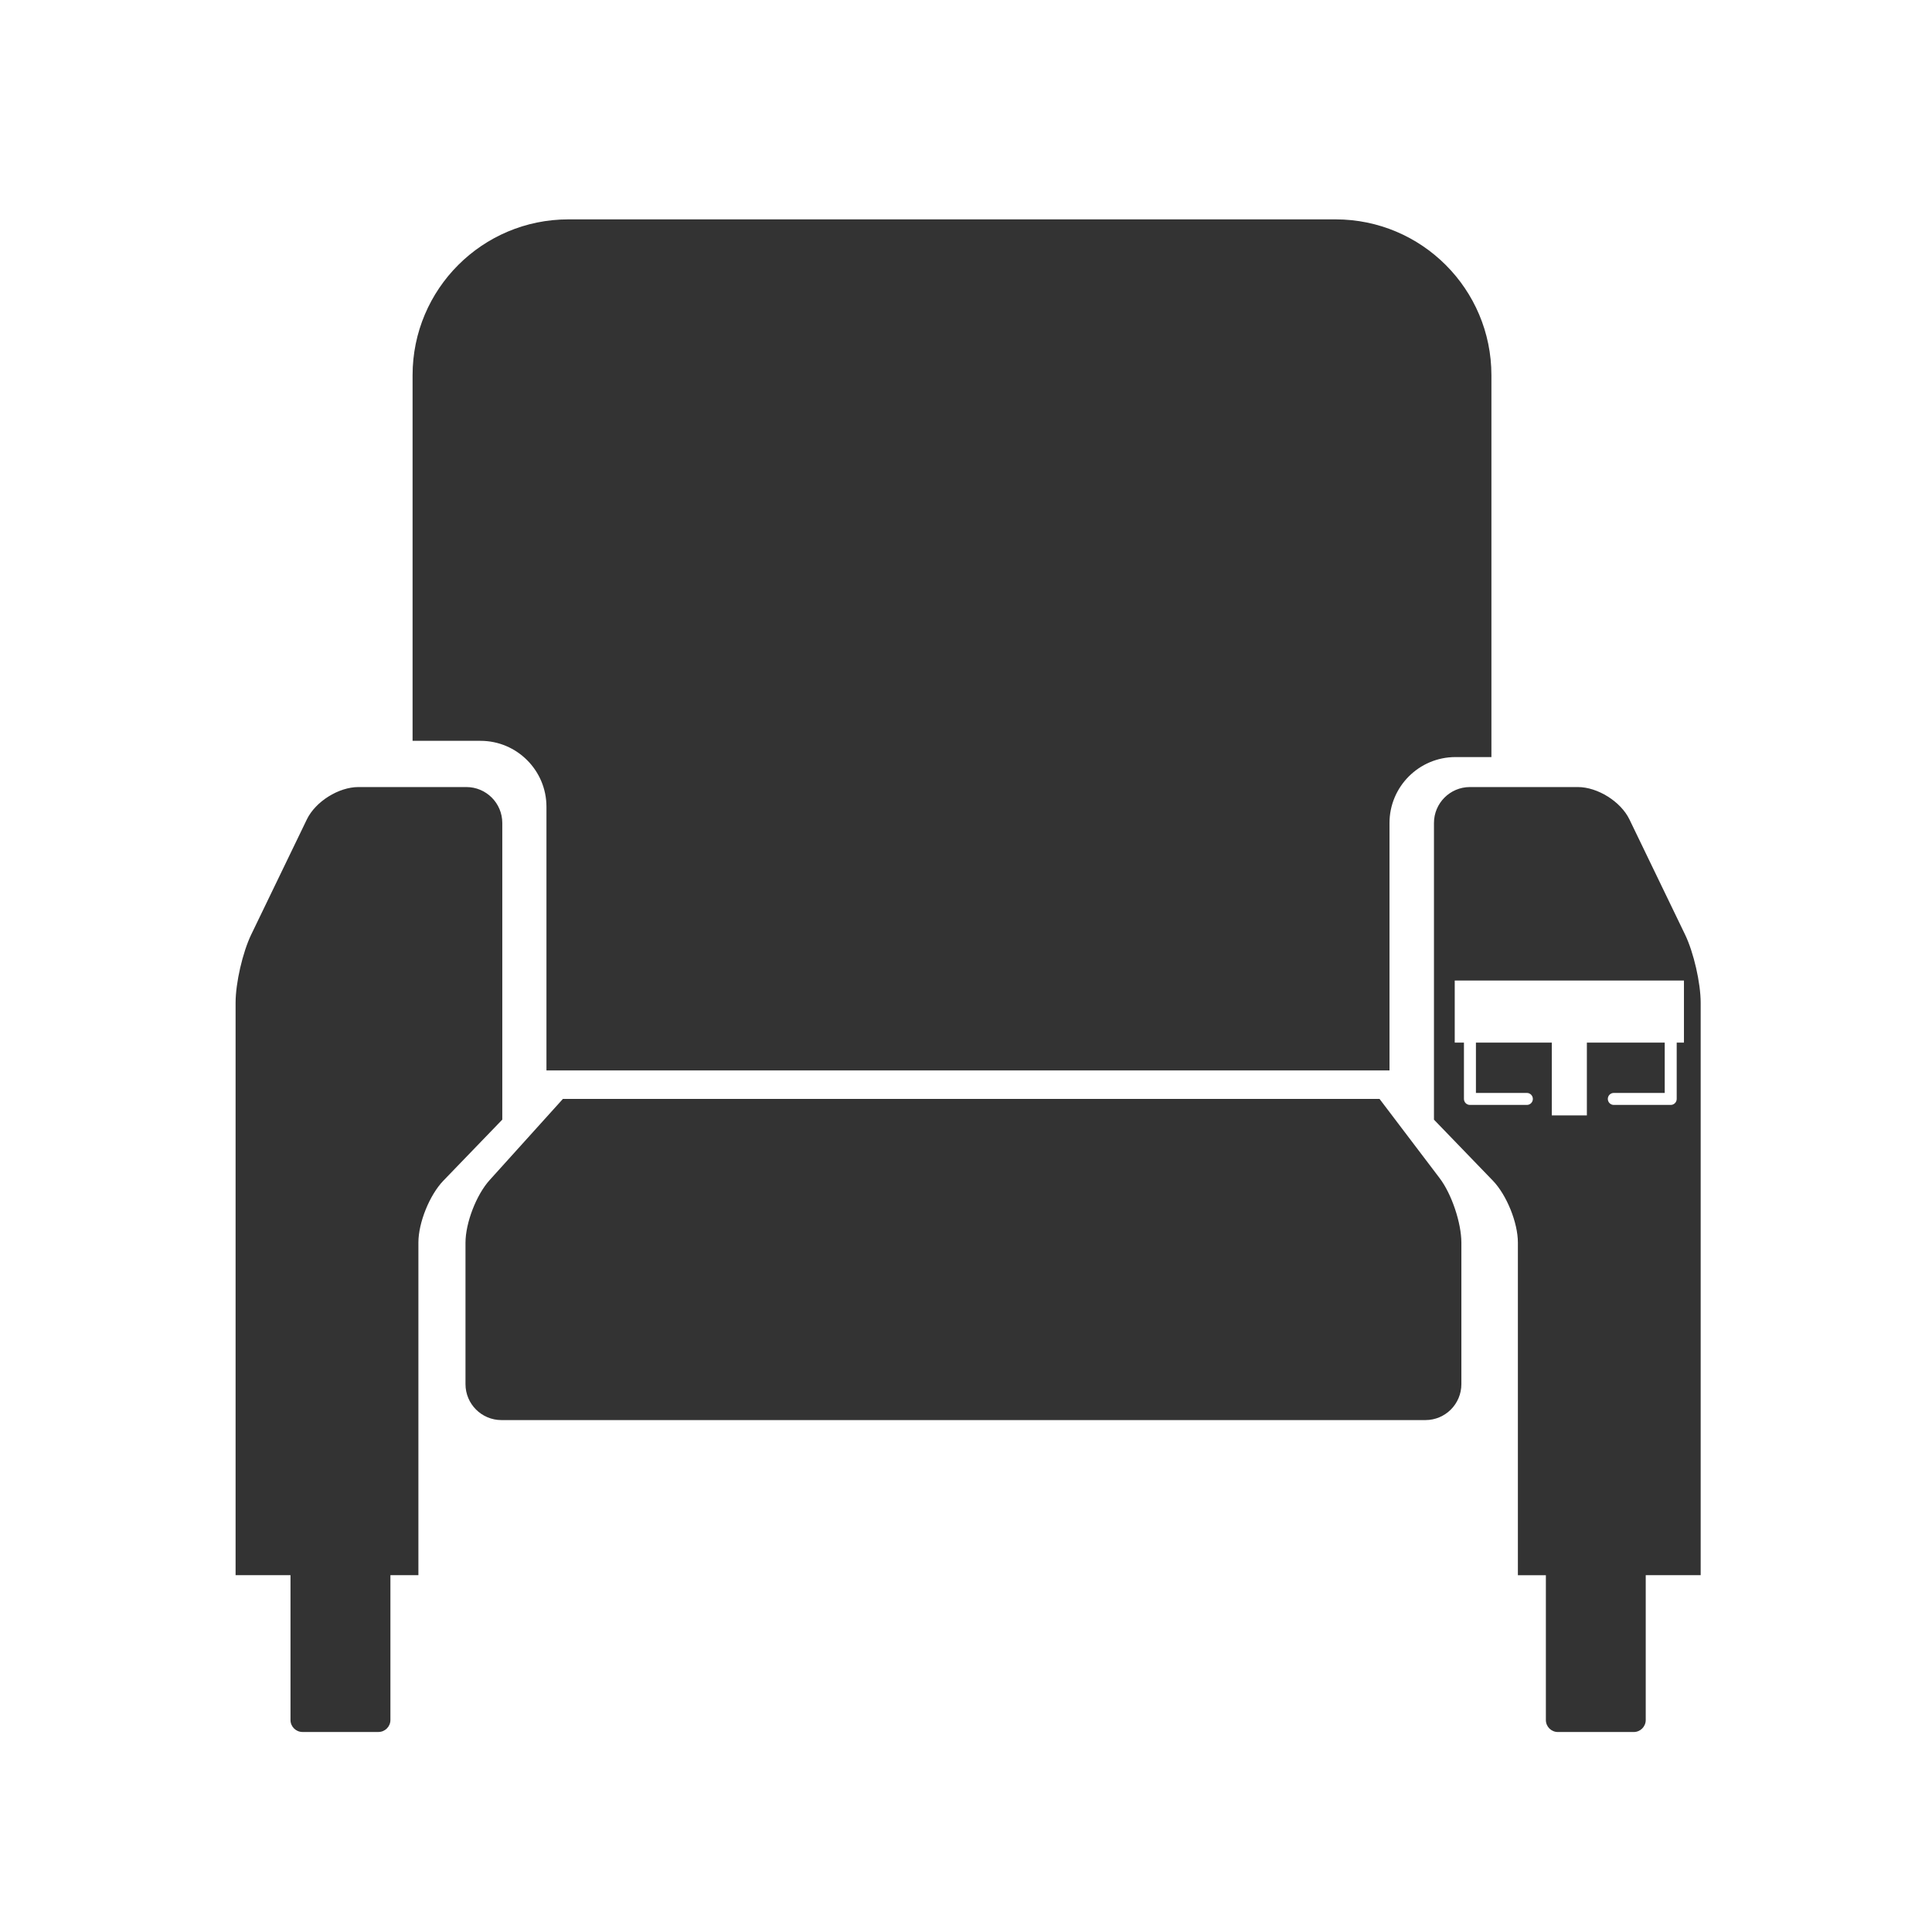 <?xml version="1.0" encoding="iso-8859-1"?><!-- Generator: Adobe Illustrator 17.0.0, SVG Export Plug-In . SVG Version: 6.00 Build 0) -->
<!DOCTYPE svg PUBLIC "-//W3C//DTD SVG 1.1//EN" "http://www.w3.org/Graphics/SVG/1.1/DTD/svg11.dtd">
<svg version="1.1" id="Capa_1" xmlns="http://www.w3.org/2000/svg" xmlns:xlink="http://www.w3.org/1999/xlink" x="0px" y="0px" width="25px" height="25px" viewBox="0 0 64 64" style="enable-background:new 0 0 64 64;" xml:space="preserve" fill="#333">
	<g>
		<path d="M45.699,36.403H18.647l-2.428,2.69c-0.441,0.488-0.799,1.418-0.799,2.075v4.683c0,0.658,0.534,1.191,1.191,1.191h30.608	c0.658,0,1.191-0.533,1.191-1.191v-4.683c0-0.657-0.322-1.616-0.72-2.14L45.699,36.403z"/>
		<path d="M46.029,35.46v-8.197c0-1.205,0.98-2.184,2.185-2.184h1.191V12.43c0-2.852-2.311-5.163-5.162-5.163H18.829	c-2.851,0-5.162,2.311-5.162,5.163v12.111h2.251c1.204,0,2.184,0.979,2.184,2.184v8.735H46.029z"/>
		<path d="M16.639,27.263c0-0.658-0.533-1.191-1.191-1.191h-3.573c-0.658,0-1.424,0.48-1.71,1.072l-1.842,3.812	c-0.286,0.593-0.519,1.605-0.519,2.264V52.18h1.819v4.797c0,0.219,0.178,0.397,0.398,0.397h2.515c0.219,0,0.397-0.179,0.397-0.397	V52.18h0.927V41.16c0-0.657,0.37-1.574,0.827-2.048l1.952-2.023V27.263z"/>
		<path d="M53.977,27.144c-0.287-0.592-1.053-1.072-1.71-1.072h-3.574c-0.657,0-1.191,0.533-1.191,1.191v9.827l1.953,2.023	c0.456,0.474,0.827,1.391,0.827,2.048v11.02h0.927v4.797c0,0.219,0.178,0.397,0.396,0.397h2.516c0.219,0,0.396-0.179,0.396-0.397	V52.18h1.82V33.219c0-0.658-0.232-1.671-0.519-2.264L53.977,27.144z M55.782,34.537h-0.239v1.866c0,0.11-0.089,0.199-0.198,0.199	h-1.887c-0.108,0-0.197-0.089-0.197-0.199c0-0.109,0.089-0.198,0.197-0.198h1.688v-1.668h-2.579v2.412h-1.162v-2.412h-2.513v1.668	h1.688c0.109,0,0.198,0.089,0.198,0.198c0,0.11-0.089,0.199-0.198,0.199h-1.887c-0.109,0-0.198-0.089-0.198-0.199v-1.866H48.19	v-2.055h7.593V34.537z"/>
	</g>
</svg>